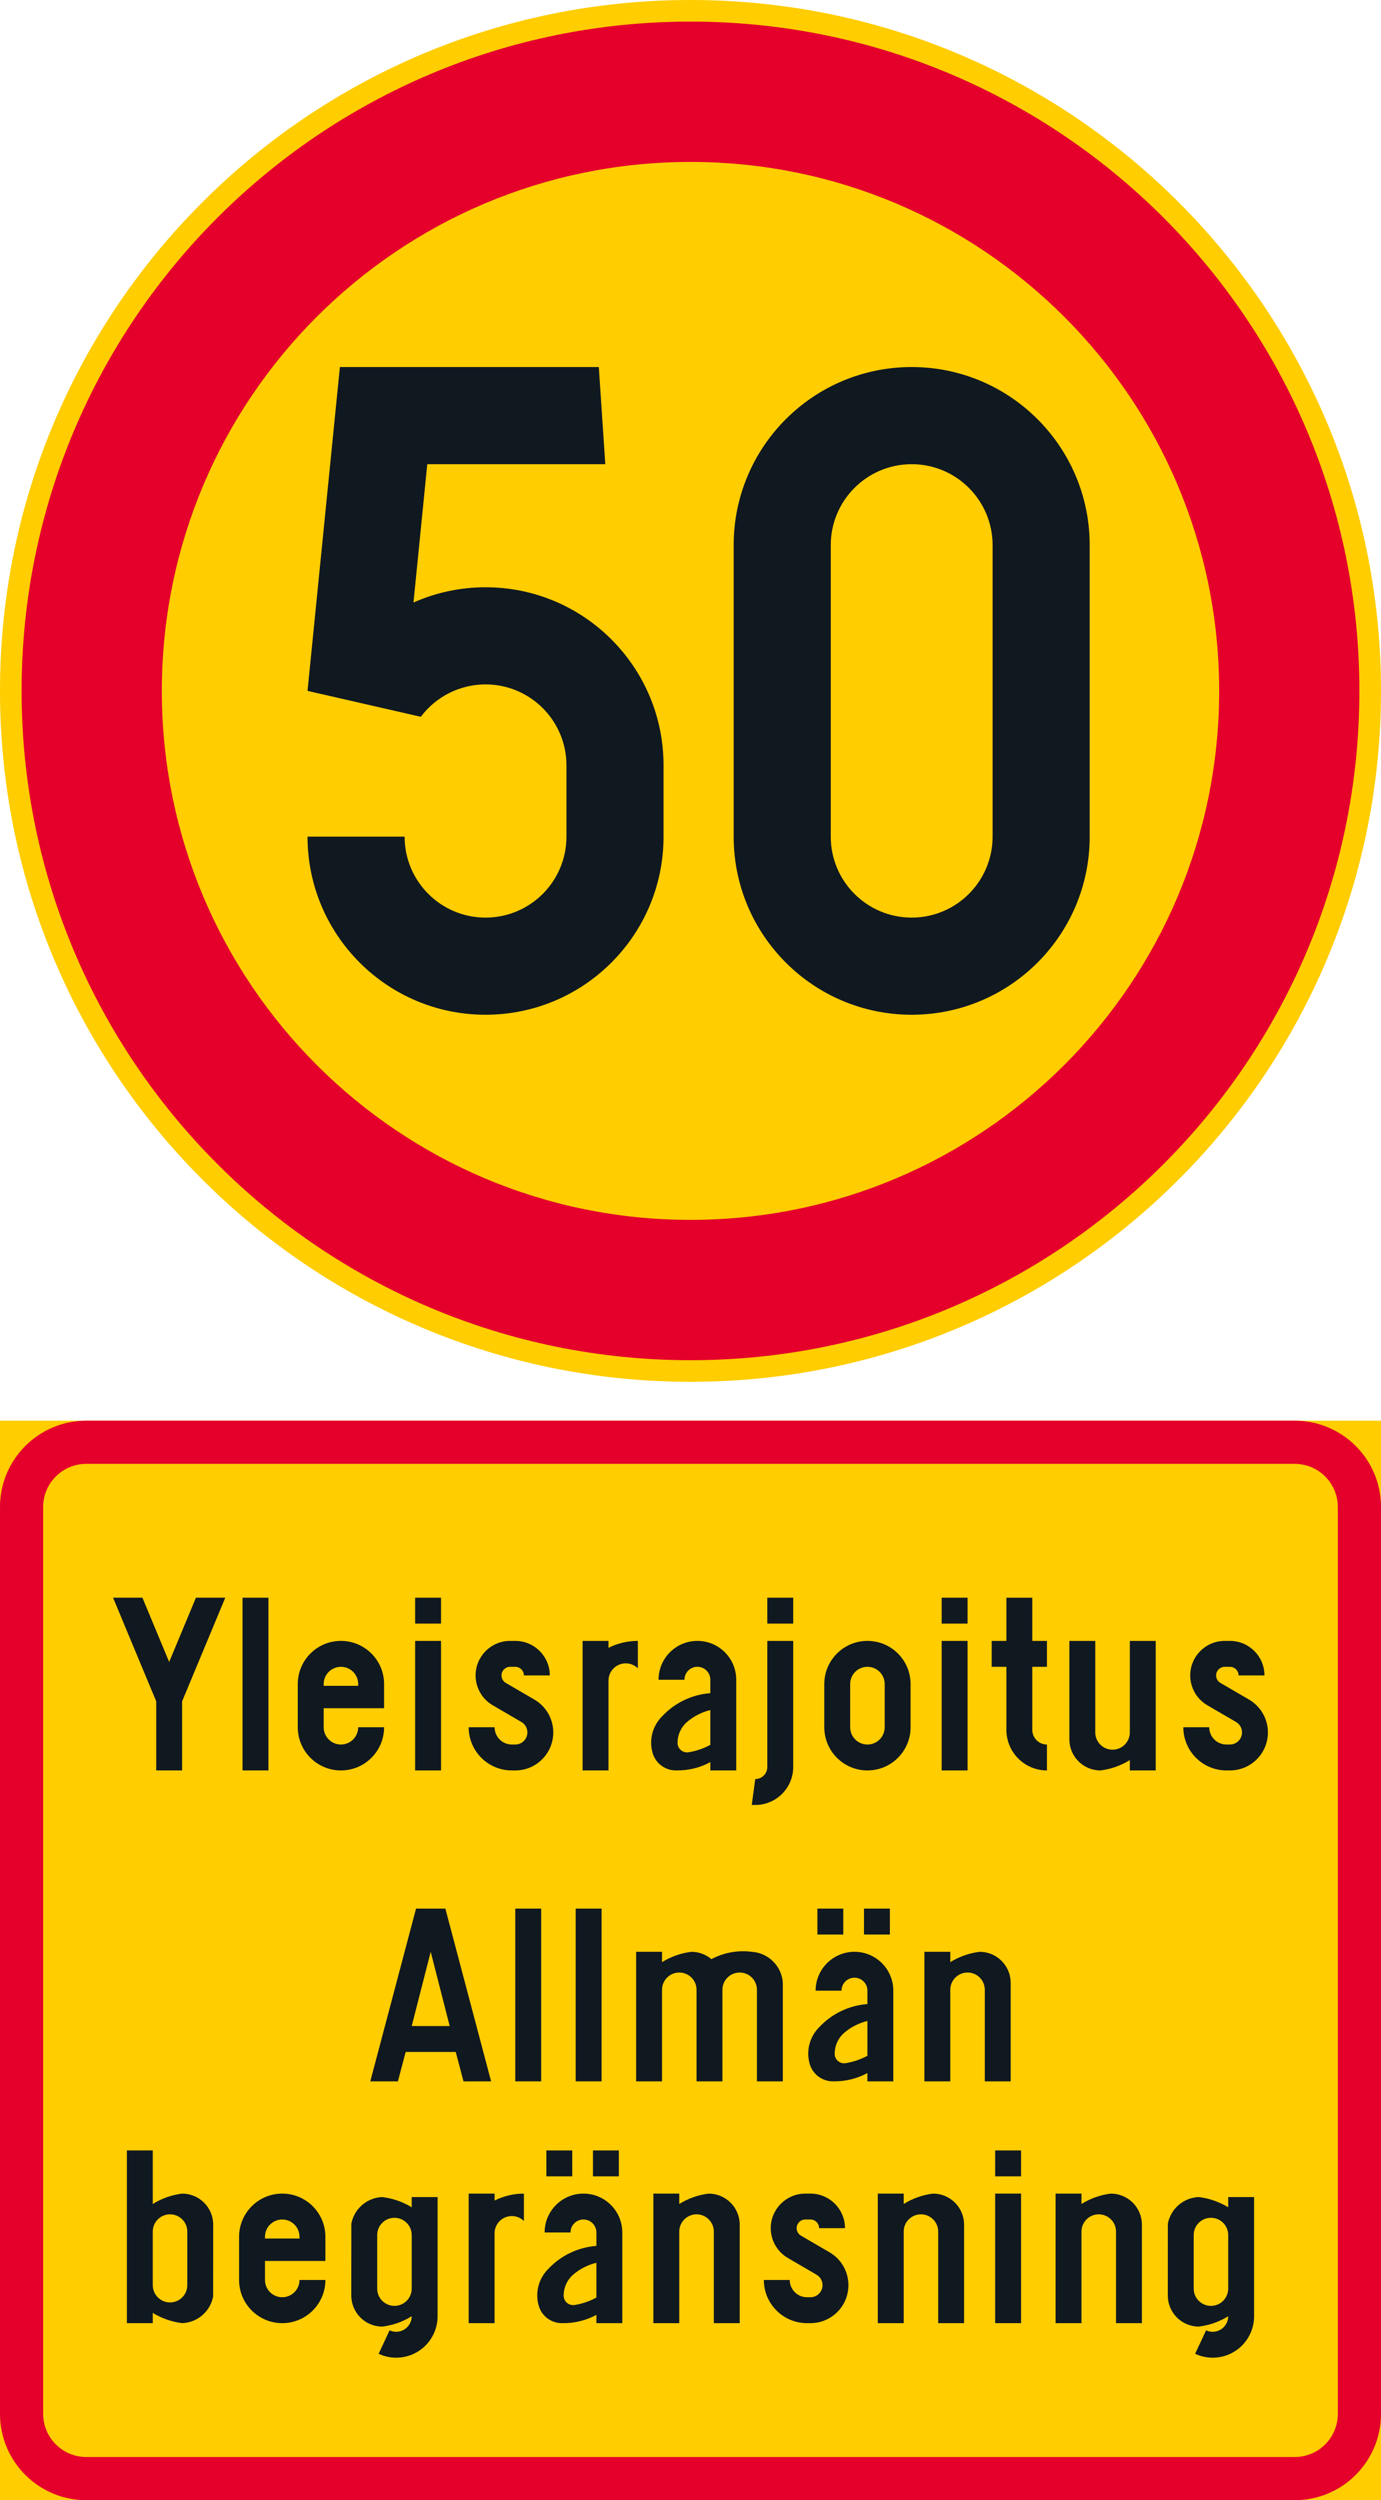 <?xml version="1.0" encoding="UTF-8" standalone="no"?>
<!-- Generator: Adobe Illustrator 16.0.0, SVG Export Plug-In . SVG Version: 6.00 Build 0)  -->

<svg
   xmlns:dc="http://purl.org/dc/elements/1.1/"
   xmlns:cc="http://creativecommons.org/ns#"
   xmlns:rdf="http://www.w3.org/1999/02/22-rdf-syntax-ns#"
   xmlns:svg="http://www.w3.org/2000/svg"
   xmlns="http://www.w3.org/2000/svg"
   xmlns:sodipodi="http://sodipodi.sourceforge.net/DTD/sodipodi-0.dtd"
   xmlns:inkscape="http://www.inkscape.org/namespaces/inkscape"
   version="1.1"
   id="Layer_1"
   x="0px"
   y="0px"
   width="219.334"
   height="396.851"
   viewBox="0 0 219.334 396.851"
   xml:space="preserve"
   sodipodi:docname="C32_5_3.svg"
   inkscape:version="0.92.5 (2060ec1f9f, 2020-04-08)"><defs
   id="defs1585" /><sodipodi:namedview
   pagecolor="#ffffff"
   bordercolor="#666666"
   borderopacity="1"
   objecttolerance="10"
   gridtolerance="10"
   guidetolerance="10"
   inkscape:pageopacity="0"
   inkscape:pageshadow="2"
   inkscape:window-width="640"
   inkscape:window-height="480"
   id="namedview1583"
   showgrid="false"
   inkscape:zoom="0.55503813"
   inkscape:cx="109.6675"
   inkscape:cy="198.42599"
   inkscape:window-x="0"
   inkscape:window-y="0"
   inkscape:window-maximized="0"
   inkscape:current-layer="Layer_1" />
<g
   id="CIRCLE_3_"
   transform="translate(-102.931,-14.173)">
	<path
   style="fill:#ffcd00"
   d="m 322.265,123.837 c 0,-60.565 -49.101,-109.664 -109.668,-109.664 -60.566,0 -109.666,49.099 -109.666,109.664 0,60.568 49.1,109.668 109.666,109.668 60.568,0 109.668,-49.1 109.668,-109.668 z"
   id="path1411"
   inkscape:connector-curvature="0" />
</g>
<g
   id="LWPOLYLINE_107_"
   transform="translate(-102.931,-14.173)">
	<rect
   x="102.932"
   y="239.674"
   style="fill:#ffcd00"
   width="219.333"
   height="171.35"
   id="rect1414" />
</g>
<g
   id="CIRCLE_4_"
   transform="translate(-102.931,-14.173)">
	<path
   style="fill:#e4002b"
   d="M 318.833,123.837 C 318.833,65.163 271.268,17.6 212.598,17.6 c -58.672,0 -106.237,47.563 -106.237,106.237 0,58.674 47.565,106.239 106.237,106.239 58.669,0 106.235,-47.565 106.235,-106.239 z"
   id="path1417"
   inkscape:connector-curvature="0" />
</g>
<g
   id="LWPOLYLINE_109_"
   transform="translate(-102.931,-14.173)">
	<path
   style="fill:#e4002b"
   d="m 116.641,411.023 h 191.91 c 7.575,0 13.714,-6.138 13.714,-13.709 V 253.379 c 0,-7.57 -6.139,-13.705 -13.714,-13.705 h -191.91 c -7.571,0 -13.709,6.135 -13.709,13.705 v 143.936 c 0,7.571 6.138,13.708 13.709,13.708 z"
   id="path1420"
   inkscape:connector-curvature="0" />
</g>
<g
   id="CIRCLE_5_"
   transform="translate(-102.931,-14.173)">
	<path
   style="fill:#ffcd00"
   d="m 296.562,123.837 c 0,-46.371 -37.594,-83.961 -83.965,-83.961 -46.371,0 -83.963,37.59 -83.963,83.961 0,46.371 37.592,83.965 83.963,83.965 46.371,0 83.965,-37.594 83.965,-83.965 z"
   id="path1423"
   inkscape:connector-curvature="0" />
</g>
<g
   id="LWPOLYLINE_108_"
   transform="translate(-102.931,-14.173)">
	<path
   style="fill:#ffcd00"
   d="m 116.641,404.171 h 191.91 c 3.788,0 6.856,-3.069 6.856,-6.856 V 253.379 c 0,-3.787 -3.068,-6.853 -6.856,-6.853 h -191.91 c -3.788,0 -6.857,3.065 -6.857,6.853 v 143.936 c 0,3.787 3.07,6.856 6.857,6.856 z"
   id="path1426"
   inkscape:connector-curvature="0" />
</g>
<g
   id="LWPOLYLINE_56_"
   transform="translate(-102.931,-14.173)">
	<path
   style="fill:#101820"
   d="m 219.454,146.97 c 0,15.614 12.655,28.272 28.273,28.272 15.61,0 28.272,-12.658 28.272,-28.272 v -46.266 c 0,-15.614 -12.662,-28.272 -28.272,-28.272 -15.618,0 -28.273,12.658 -28.273,28.272 z"
   id="path1429"
   inkscape:connector-curvature="0" />
</g>
<g
   id="LWPOLYLINE_57_"
   transform="translate(-102.931,-14.173)">
	<path
   style="fill:#101820"
   d="m 151.774,146.97 c 0,15.614 12.653,28.272 28.271,28.272 15.618,0 28.273,-12.658 28.273,-28.272 v -11.31 c 0,-15.614 -12.655,-28.272 -28.273,-28.272 -3.946,0 -7.839,0.823 -11.445,2.423 l 2.192,-21.957 h 28.273 l -1.028,-15.422 h -41.123 l -5.14,51.405 17.99,4.112 c 2.427,-3.235 6.237,-5.141 10.281,-5.141 7.099,0 12.852,5.753 12.852,12.852 v 11.31 c 0,7.099 -5.753,12.852 -12.852,12.852 -7.099,0 -12.852,-5.753 -12.852,-12.852 z"
   id="path1432"
   inkscape:connector-curvature="0" />
</g>
<g
   id="LWPOLYLINE_60_"
   transform="translate(-102.931,-14.173)">
	<polygon
   style="fill:#101820"
   points="169.008,317.122 173.665,317.122 180.93,344.541 176.545,344.541 175.313,339.876 167.36,339.876 166.128,344.541 161.742,344.541 "
   id="polygon1435" />
</g>
<g
   id="LWPOLYLINE_61_"
   transform="translate(-102.931,-14.173)">
	<rect
   x="184.77"
   y="317.122"
   style="fill:#101820"
   width="4.112"
   height="27.419"
   id="rect1438" />
</g>
<g
   id="LWPOLYLINE_62_"
   transform="translate(-102.931,-14.173)">
	<rect
   x="194.363"
   y="317.122"
   style="fill:#101820"
   width="4.112"
   height="27.419"
   id="rect1441" />
</g>
<g
   id="LWPOLYLINE_63_"
   transform="translate(-102.931,-14.173)">
	<path
   style="fill:#101820"
   d="m 215.916,325.143 c -0.892,-0.756 -2.019,-1.164 -3.183,-1.164 -1.655,0.204 -3.243,0.764 -4.656,1.641 v -1.641 h -4.112 v 20.563 h 4.112 v -14.534 c 0,-1.516 1.225,-2.74 2.736,-2.74 1.52,0 2.744,1.225 2.744,2.74 v 14.534 h 4.112 v -14.534 c 0,-1.516 1.225,-2.74 2.744,-2.74 1.512,0 2.736,1.225 2.736,2.74 v 14.534 h 4.113 V 328.87 c -0.189,-2.634 -2.299,-4.725 -4.937,-4.891 -2.199,-0.288 -4.444,0.121 -6.409,1.164 z"
   id="path1444"
   inkscape:connector-curvature="0" />
</g>
<g
   id="LWPOLYLINE_64_"
   transform="translate(-102.931,-14.173)">
	<rect
   x="240.152"
   y="317.122"
   style="fill:#101820"
   width="4.112"
   height="4.112"
   id="rect1447" />
</g>
<g
   id="LWPOLYLINE_65_"
   transform="translate(-102.931,-14.173)">
	<rect
   x="232.751"
   y="317.122"
   style="fill:#101820"
   width="4.112"
   height="4.112"
   id="rect1450" />
</g>
<g
   id="LWPOLYLINE_66_"
   transform="translate(-102.931,-14.173)">
	<path
   style="fill:#101820"
   d="m 244.809,344.541 h -4.112 v -1.319 c -1.648,0.892 -3.501,1.346 -5.383,1.315 -1.686,0.045 -3.205,-1.017 -3.742,-2.619 -0.665,-2.103 -0.099,-4.404 1.459,-5.961 2.003,-2.151 4.74,-3.467 7.666,-3.682 v -2.128 c 0,-1.138 -0.915,-2.057 -2.057,-2.057 -1.134,0 -2.057,0.919 -2.057,2.057 h -4.112 c 0,-3.41 2.767,-6.169 6.169,-6.169 3.409,0 6.169,2.759 6.169,6.169 z"
   id="path1453"
   inkscape:connector-curvature="0" />
</g>
<g
   id="LWPOLYLINE_68_"
   transform="translate(-102.931,-14.173)">
	<path
   style="fill:#101820"
   d="m 263.451,329.051 v 15.49 h -4.112 v -14.534 c 0,-1.516 -1.225,-2.74 -2.736,-2.74 -1.52,0 -2.744,1.225 -2.744,2.74 v 14.534 h -4.112 v -20.563 h 4.112 v 1.641 c 1.413,-0.877 3.009,-1.437 4.664,-1.641 2.722,0 4.929,2.207 4.929,4.933 v 0.14 z"
   id="path1456"
   inkscape:connector-curvature="0" />
</g>
<g
   id="LWPOLYLINE_69_"
   transform="translate(-102.931,-14.173)">
	<path
   style="fill:#101820"
   d="m 136.791,367.432 -0.011,11.274 c -0.461,2.378 -2.502,4.128 -4.925,4.215 -1.648,-0.208 -3.235,-0.76 -4.661,-1.622 v 1.622 h -4.112 v -27.415 h 4.112 v 8.501 c 1.417,-0.885 3.009,-1.444 4.661,-1.648 2.725,0 4.937,2.208 4.937,4.937 v 0.136 z"
   id="path1459"
   inkscape:connector-curvature="0" />
</g>
<g
   id="LWPOLYLINE_71_"
   transform="translate(-102.931,-14.173)">
	<path
   style="fill:#101820"
   d="m 150.5,376.068 h 4.112 c 0,3.783 -3.069,6.853 -6.856,6.853 -3.784,0 -6.853,-3.069 -6.853,-6.853 v -6.854 c 0,-3.787 3.069,-6.856 6.853,-6.856 3.787,0 6.856,3.069 6.856,6.856 v 3.837 h -9.597 v 3.017 c 0,1.516 1.229,2.74 2.74,2.74 1.517,0.001 2.745,-1.224 2.745,-2.74 z"
   id="path1462"
   inkscape:connector-curvature="0" />
</g>
<g
   id="LWPOLYLINE_73_"
   transform="translate(-102.931,-14.173)">
	<path
   style="fill:#101820"
   d="m 168.32,381.824 c -1.414,0.877 -3.009,1.44 -4.663,1.645 -2.725,0 -4.933,-2.211 -4.933,-4.933 V 378.4 l 0.012,-11.279 c 0.457,-2.381 2.498,-4.127 4.921,-4.215 1.654,0.208 3.241,0.76 4.663,1.622 v -1.622 h 4.112 v 18.918 c 0,0.961 -0.211,1.913 -0.62,2.786 -1.535,3.292 -5.451,4.714 -8.745,3.175 l 1.737,-3.723 c 1.24,0.574 2.707,0.041 3.281,-1.194 0.152,-0.325 0.235,-0.68 0.235,-1.044 z"
   id="path1465"
   inkscape:connector-curvature="0" />
</g>
<g
   id="LWPOLYLINE_75_"
   transform="translate(-102.931,-14.173)">
	<path
   style="fill:#101820"
   d="m 181.482,368.663 v 14.258 h -4.113 v -20.563 h 4.113 v 1.104 c 1.444,-0.727 3.039,-1.104 4.656,-1.104 v 4.347 c -1.081,-1.058 -2.812,-1.043 -3.878,0.038 -0.499,0.515 -0.778,1.202 -0.778,1.92 z"
   id="path1468"
   inkscape:connector-curvature="0" />
</g>
<g
   id="LWPOLYLINE_76_"
   transform="translate(-102.931,-14.173)">
	<rect
   x="197.107"
   y="355.506"
   style="fill:#101820"
   width="4.113"
   height="4.112"
   id="rect1471" />
</g>
<g
   id="LWPOLYLINE_77_"
   transform="translate(-102.931,-14.173)">
	<rect
   x="189.707"
   y="355.506"
   style="fill:#101820"
   width="4.112"
   height="4.112"
   id="rect1474" />
</g>
<g
   id="LWPOLYLINE_78_"
   transform="translate(-102.931,-14.173)">
	<path
   style="fill:#101820"
   d="m 201.764,382.921 h -4.112 v -1.315 c -1.648,0.893 -3.5,1.346 -5.375,1.315 -1.693,0.046 -3.213,-1.021 -3.742,-2.623 -0.673,-2.102 -0.105,-4.399 1.452,-5.957 2.003,-2.151 4.74,-3.462 7.666,-3.682 v -2.132 c 0,-1.134 -0.915,-2.057 -2.056,-2.057 -1.134,0 -2.056,0.923 -2.056,2.057 h -4.113 c 0,-3.405 2.767,-6.169 6.169,-6.169 3.409,0 6.168,2.764 6.168,6.169 v 14.394 z"
   id="path1477"
   inkscape:connector-curvature="0" />
</g>
<g
   id="LWPOLYLINE_80_"
   transform="translate(-102.931,-14.173)">
	<path
   style="fill:#101820"
   d="m 220.414,367.432 v 15.489 h -4.112 v -14.529 c 0,-1.516 -1.232,-2.744 -2.744,-2.744 -1.512,0 -2.744,1.229 -2.744,2.744 v 14.529 h -4.112 v -20.563 h 4.112 v 1.648 c 1.421,-0.885 3.009,-1.444 4.664,-1.648 2.722,0 4.937,2.208 4.937,4.937 v 0.137 z"
   id="path1480"
   inkscape:connector-curvature="0" />
</g>
<g
   id="LWPOLYLINE_81_"
   transform="translate(-102.931,-14.173)">
	<path
   style="fill:#101820"
   d="m 224.247,376.068 c 0,3.783 3.069,6.853 6.856,6.853 h 0.552 c 3.326,0 6.025,-2.699 6.025,-6.032 0,-2.147 -1.134,-4.128 -2.994,-5.209 l -4.551,-2.653 c -0.415,-0.246 -0.68,-0.695 -0.68,-1.183 0,-0.76 0.619,-1.373 1.375,-1.373 h 0.824 c 0.756,0 1.368,0.613 1.368,1.373 h 4.113 c 0,-3.028 -2.457,-5.485 -5.481,-5.485 h -0.824 c -3.031,0 -5.488,2.457 -5.488,5.485 0,1.95 1.036,3.753 2.722,4.735 l 4.551,2.653 c 0.59,0.341 0.953,0.976 0.953,1.656 0,1.062 -0.854,1.92 -1.913,1.92 h -0.552 c -1.512,0 -2.744,-1.225 -2.744,-2.74 z"
   id="path1483"
   inkscape:connector-curvature="0" />
</g>
<g
   id="LWPOLYLINE_82_"
   transform="translate(-102.931,-14.173)">
	<path
   style="fill:#101820"
   d="m 256.05,367.432 v 15.489 h -4.113 v -14.529 c 0,-1.516 -1.225,-2.744 -2.736,-2.744 -1.52,0 -2.744,1.229 -2.744,2.744 v 14.529 h -4.112 v -20.563 h 4.112 v 1.648 c 1.414,-0.885 3.009,-1.444 4.657,-1.648 2.729,0 4.937,2.208 4.937,4.937 v 0.137 z"
   id="path1486"
   inkscape:connector-curvature="0" />
</g>
<g
   id="LWPOLYLINE_83_"
   transform="translate(-102.931,-14.173)">
	<rect
   x="260.986"
   y="362.358"
   style="fill:#101820"
   width="4.113"
   height="20.563"
   id="rect1489" />
</g>
<g
   id="LWPOLYLINE_84_"
   transform="translate(-102.931,-14.173)">
	<rect
   x="260.986"
   y="355.506"
   style="fill:#101820"
   width="4.113"
   height="4.112"
   id="rect1492" />
</g>
<g
   id="LWPOLYLINE_85_"
   transform="translate(-102.931,-14.173)">
	<path
   style="fill:#101820"
   d="m 284.292,367.432 v 15.489 h -4.112 v -14.529 c 0,-1.516 -1.232,-2.744 -2.744,-2.744 -1.512,0 -2.744,1.229 -2.744,2.744 v 14.529 h -4.112 v -20.563 h 4.112 v 1.648 c 1.421,-0.885 3.009,-1.444 4.664,-1.648 2.722,0 4.937,2.208 4.937,4.937 v 0.137 z"
   id="path1495"
   inkscape:connector-curvature="0" />
</g>
<g
   id="LWPOLYLINE_86_"
   transform="translate(-102.931,-14.173)">
	<path
   style="fill:#101820"
   d="m 297.999,381.824 c -1.414,0.877 -3.009,1.44 -4.664,1.645 -2.722,0 -4.93,-2.211 -4.93,-4.933 V 378.4 l 0.008,-11.279 c 0.461,-2.381 2.502,-4.127 4.922,-4.215 1.655,0.208 3.242,0.76 4.664,1.622 v -1.622 h 4.112 v 18.918 c 0,0.961 -0.212,1.913 -0.62,2.786 -1.534,3.292 -5.45,4.714 -8.746,3.175 l 1.738,-3.723 c 1.24,0.574 2.706,0.041 3.281,-1.194 0.158,-0.325 0.235,-0.68 0.235,-1.044 z"
   id="path1498"
   inkscape:connector-curvature="0" />
</g>
<g
   id="LWPOLYLINE_88_"
   transform="translate(-102.931,-14.173)">
	<polygon
   style="fill:#101820"
   points="131.854,284.223 138.711,267.772 134.051,267.772 129.798,277.971 125.55,267.772 120.889,267.772 127.742,284.223 127.742,295.191 129.798,295.191 131.854,295.191 "
   id="polygon1501" />
</g>
<g
   id="LWPOLYLINE_89_"
   transform="translate(-102.931,-14.173)">
	<rect
   x="141.452"
   y="267.772"
   style="fill:#101820"
   width="4.112"
   height="27.419"
   id="rect1504" />
</g>
<g
   id="LWPOLYLINE_90_"
   transform="translate(-102.931,-14.173)">
	<path
   style="fill:#101820"
   d="m 159.821,288.335 h 4.113 c 0,3.787 -3.069,6.856 -6.857,6.856 -3.784,0 -6.853,-3.069 -6.853,-6.856 v -6.853 c 0,-3.784 3.069,-6.854 6.853,-6.854 3.788,0 6.857,3.069 6.857,6.854 v 3.836 h -9.597 v 3.017 c 0,1.512 1.229,2.744 2.74,2.744 1.516,0 2.744,-1.232 2.744,-2.744 z"
   id="path1507"
   inkscape:connector-curvature="0" />
</g>
<g
   id="LWPOLYLINE_92_"
   transform="translate(-102.931,-14.173)">
	<rect
   x="168.865"
   y="274.629"
   style="fill:#101820"
   width="4.112"
   height="20.563"
   id="rect1510" />
</g>
<g
   id="LWPOLYLINE_93_"
   transform="translate(-102.931,-14.173)">
	<rect
   x="168.865"
   y="267.772"
   style="fill:#101820"
   width="4.112"
   height="4.112"
   id="rect1513" />
</g>
<g
   id="LWPOLYLINE_94_"
   transform="translate(-102.931,-14.173)">
	<path
   style="fill:#101820"
   d="m 177.369,288.335 c 0,3.787 3.069,6.856 6.849,6.856 h 0.552 c 3.334,0 6.033,-2.702 6.033,-6.032 0,-2.147 -1.142,-4.132 -2.994,-5.213 l -4.551,-2.649 c -0.423,-0.25 -0.681,-0.699 -0.681,-1.187 0,-0.757 0.612,-1.369 1.369,-1.369 h 0.824 c 0.756,0 1.368,0.612 1.368,1.369 h 4.113 c 0,-3.028 -2.457,-5.481 -5.481,-5.481 h -0.824 c -3.024,0 -5.481,2.453 -5.481,5.481 0,1.95 1.036,3.757 2.722,4.739 l 4.551,2.649 c 0.59,0.345 0.953,0.976 0.953,1.66 0,1.058 -0.862,1.92 -1.92,1.92 h -0.552 c -1.512,0 -2.736,-1.232 -2.736,-2.744 h -4.114 z"
   id="path1516"
   inkscape:connector-curvature="0" />
</g>
<g
   id="LWPOLYLINE_95_"
   transform="translate(-102.931,-14.173)">
	<path
   style="fill:#101820"
   d="m 199.572,280.934 v 14.258 h -4.112 v -20.563 h 4.112 v 1.097 c 1.451,-0.723 3.047,-1.097 4.664,-1.097 v 4.347 c -1.081,-1.058 -2.819,-1.043 -3.878,0.038 -0.499,0.513 -0.786,1.202 -0.786,1.92 z"
   id="path1519"
   inkscape:connector-curvature="0" />
</g>
<g
   id="LWPOLYLINE_96_"
   transform="translate(-102.931,-14.173)">
	<path
   style="fill:#101820"
   d="m 219.862,295.191 h -4.112 v -1.319 c -1.648,0.893 -3.508,1.346 -5.383,1.315 -1.686,0.046 -3.205,-1.017 -3.741,-2.619 -0.666,-2.102 -0.106,-4.403 1.459,-5.961 2.003,-2.15 4.739,-3.466 7.665,-3.682 v -2.128 c 0,-1.138 -0.922,-2.057 -2.057,-2.057 -1.134,0 -2.056,0.919 -2.056,2.057 h -4.112 c 0,-3.409 2.759,-6.169 6.168,-6.169 3.41,0 6.169,2.76 6.169,6.169 z"
   id="path1522"
   inkscape:connector-curvature="0" />
</g>
<g
   id="LWPOLYLINE_98_"
   transform="translate(-102.931,-14.173)">
	<path
   style="fill:#101820"
   d="m 228.911,274.629 v 20.011 c 0,3.334 -2.698,6.032 -6.032,6.032 h -0.552 l 0.552,-4.112 c 1.059,0 1.92,-0.858 1.92,-1.92 v -20.011 z"
   id="path1525"
   inkscape:connector-curvature="0" />
</g>
<g
   id="LWPOLYLINE_99_"
   transform="translate(-102.931,-14.173)">
	<rect
   x="224.798"
   y="267.772"
   style="fill:#101820"
   width="4.112"
   height="4.112"
   id="rect1528" />
</g>
<g
   id="LWPOLYLINE_100_"
   transform="translate(-102.931,-14.173)">
	<path
   style="fill:#101820"
   d="m 233.847,288.335 c 0,3.787 3.069,6.856 6.85,6.856 3.787,0 6.856,-3.069 6.856,-6.856 v -6.853 c 0,-3.784 -3.069,-6.854 -6.856,-6.854 -3.78,0 -6.85,3.069 -6.85,6.854 z"
   id="path1531"
   inkscape:connector-curvature="0" />
</g>
<g
   id="LWPOLYLINE_102_"
   transform="translate(-102.931,-14.173)">
	<rect
   x="252.49"
   y="274.629"
   style="fill:#101820"
   width="4.112"
   height="20.563"
   id="rect1534" />
</g>
<g
   id="LWPOLYLINE_103_"
   transform="translate(-102.931,-14.173)">
	<rect
   x="252.49"
   y="267.772"
   style="fill:#101820"
   width="4.112"
   height="4.112"
   id="rect1537" />
</g>
<g
   id="LWPOLYLINE_104_"
   transform="translate(-102.931,-14.173)">
	<path
   style="fill:#101820"
   d="m 266.883,274.629 h 2.328 v 4.112 h -2.328 v 10.006 c 0,1.289 1.043,2.332 2.328,2.332 v 4.112 c -3.561,0 -6.441,-2.888 -6.441,-6.444 v -10.006 h -2.336 v -4.112 h 2.336 v -6.856 h 4.113 z"
   id="path1540"
   inkscape:connector-curvature="0" />
</g>
<g
   id="LWPOLYLINE_105_"
   transform="translate(-102.931,-14.173)">
	<path
   style="fill:#101820"
   d="m 272.772,290.119 v -15.49 h 4.112 v 14.53 c 0,1.512 1.232,2.74 2.744,2.74 1.512,0 2.744,-1.229 2.744,-2.74 v -14.53 h 4.112 v 20.563 h -4.112 v -1.648 c -1.421,0.881 -3.009,1.444 -4.664,1.648 -2.722,0 -4.937,-2.211 -4.937,-4.937 v -0.136 z"
   id="path1543"
   inkscape:connector-curvature="0" />
</g>
<g
   id="LWPOLYLINE_106_"
   transform="translate(-102.931,-14.173)">
	<path
   style="fill:#101820"
   d="m 290.87,288.335 c 0,3.787 3.069,6.856 6.856,6.856 h 0.544 c 3.334,0 6.033,-2.702 6.033,-6.032 0,-2.147 -1.142,-4.132 -2.994,-5.213 l -4.551,-2.649 c -0.423,-0.25 -0.68,-0.699 -0.68,-1.187 0,-0.757 0.612,-1.369 1.368,-1.369 h 0.823 c 0.757,0 1.376,0.612 1.376,1.369 h 4.112 c 0,-3.028 -2.456,-5.481 -5.488,-5.481 h -0.823 c -3.024,0 -5.481,2.453 -5.481,5.481 0,1.95 1.036,3.757 2.722,4.739 l 4.551,2.649 c 0.59,0.345 0.953,0.976 0.953,1.66 0,1.058 -0.862,1.92 -1.921,1.92 h -0.544 c -1.52,0 -2.744,-1.232 -2.744,-2.744 h -4.112 z"
   id="path1546"
   inkscape:connector-curvature="0" />
</g>
<g
   id="LWPOLYLINE_58_"
   transform="translate(-102.931,-14.173)">
	<path
   style="fill:#ffcd00"
   d="m 234.875,146.97 c 0,7.099 5.753,12.852 12.852,12.852 7.099,0 12.851,-5.753 12.851,-12.852 v -46.266 c 0,-7.096 -5.752,-12.851 -12.851,-12.851 -7.099,0 -12.852,5.755 -12.852,12.851 z"
   id="path1549"
   inkscape:connector-curvature="0" />
</g>
<g
   id="LWPOLYLINE_59_"
   transform="translate(-102.931,-14.173)">
	<polygon
   style="fill:#ffcd00"
   points="171.336,323.979 174.353,335.764 168.32,335.764 "
   id="polygon1552" />
</g>
<g
   id="LWPOLYLINE_67_"
   transform="translate(-102.931,-14.173)">
	<path
   style="fill:#ffcd00"
   d="m 240.697,334.955 c -1.369,0.333 -2.646,0.982 -3.712,1.901 -0.96,0.843 -1.505,2.067 -1.489,3.345 0.015,0.832 0.703,1.493 1.542,1.475 0.067,0 0.136,-0.008 0.204,-0.02 1.209,-0.196 2.374,-0.593 3.455,-1.175 z"
   id="path1555"
   inkscape:connector-curvature="0" />
</g>
<g
   id="LWPOLYLINE_70_"
   transform="translate(-102.931,-14.173)">
	<path
   style="fill:#ffcd00"
   d="m 127.194,368.392 v 8.497 c 0,1.516 1.229,2.744 2.744,2.744 1.512,0 2.741,-1.229 2.741,-2.744 v -8.497 c 0,-1.516 -1.229,-2.744 -2.741,-2.744 -1.516,-0.001 -2.744,1.228 -2.744,2.744 z"
   id="path1558"
   inkscape:connector-curvature="0" />
</g>
<g
   id="LWPOLYLINE_72_"
   transform="translate(-102.931,-14.173)">
	<path
   style="fill:#ffcd00"
   d="m 145.016,369.487 h 5.484 v -0.272 c 0,-1.516 -1.229,-2.744 -2.744,-2.744 -1.512,0 -2.74,1.229 -2.74,2.744 z"
   id="path1561"
   inkscape:connector-curvature="0" />
</g>
<g
   id="LWPOLYLINE_74_"
   transform="translate(-102.931,-14.173)">
	<path
   style="fill:#ffcd00"
   d="m 162.838,377.44 c 0,1.512 1.225,2.74 2.738,2.74 1.52,0 2.744,-1.229 2.744,-2.74 v -8.501 c 0,-1.516 -1.225,-2.74 -2.744,-2.74 -1.514,0 -2.738,1.225 -2.738,2.74 z"
   id="path1564"
   inkscape:connector-curvature="0" />
</g>
<g
   id="LWPOLYLINE_79_"
   transform="translate(-102.931,-14.173)">
	<path
   style="fill:#ffcd00"
   d="m 197.652,373.335 c -1.368,0.333 -2.639,0.983 -3.712,1.905 -0.96,0.843 -1.504,2.063 -1.489,3.342 0.015,0.835 0.71,1.496 1.542,1.474 0.068,0 0.136,-0.008 0.204,-0.015 1.21,-0.197 2.381,-0.594 3.455,-1.18 z"
   id="path1567"
   inkscape:connector-curvature="0" />
</g>
<g
   id="LWPOLYLINE_87_"
   transform="translate(-102.931,-14.173)">
	<path
   style="fill:#ffcd00"
   d="m 292.517,377.44 c 0,1.512 1.226,2.74 2.737,2.74 1.52,0 2.744,-1.229 2.744,-2.74 v -8.501 c 0,-1.516 -1.225,-2.74 -2.744,-2.74 -1.512,0 -2.737,1.225 -2.737,2.74 z"
   id="path1570"
   inkscape:connector-curvature="0" />
</g>
<g
   id="LWPOLYLINE_91_"
   transform="translate(-102.931,-14.173)">
	<path
   style="fill:#ffcd00"
   d="m 154.337,281.758 h 5.484 v -0.275 c 0,-1.517 -1.228,-2.741 -2.744,-2.741 -1.512,0 -2.74,1.225 -2.74,2.741 z"
   id="path1573"
   inkscape:connector-curvature="0" />
</g>
<g
   id="LWPOLYLINE_97_"
   transform="translate(-102.931,-14.173)">
	<path
   style="fill:#ffcd00"
   d="m 215.75,285.605 c -1.368,0.333 -2.646,0.983 -3.712,1.901 -0.968,0.843 -1.512,2.067 -1.497,3.346 0.023,0.831 0.711,1.492 1.543,1.474 0.067,0 0.136,-0.008 0.204,-0.019 1.209,-0.196 2.381,-0.594 3.462,-1.176 z"
   id="path1576"
   inkscape:connector-curvature="0" />
</g>
<g
   id="LWPOLYLINE_101_"
   transform="translate(-102.931,-14.173)">
	<path
   style="fill:#ffcd00"
   d="m 237.959,288.335 c 0,1.512 1.225,2.744 2.737,2.744 1.52,0 2.744,-1.232 2.744,-2.744 v -6.853 c 0,-1.517 -1.225,-2.741 -2.744,-2.741 -1.513,0 -2.737,1.225 -2.737,2.741 z"
   id="path1579"
   inkscape:connector-curvature="0" />
</g>
</svg>